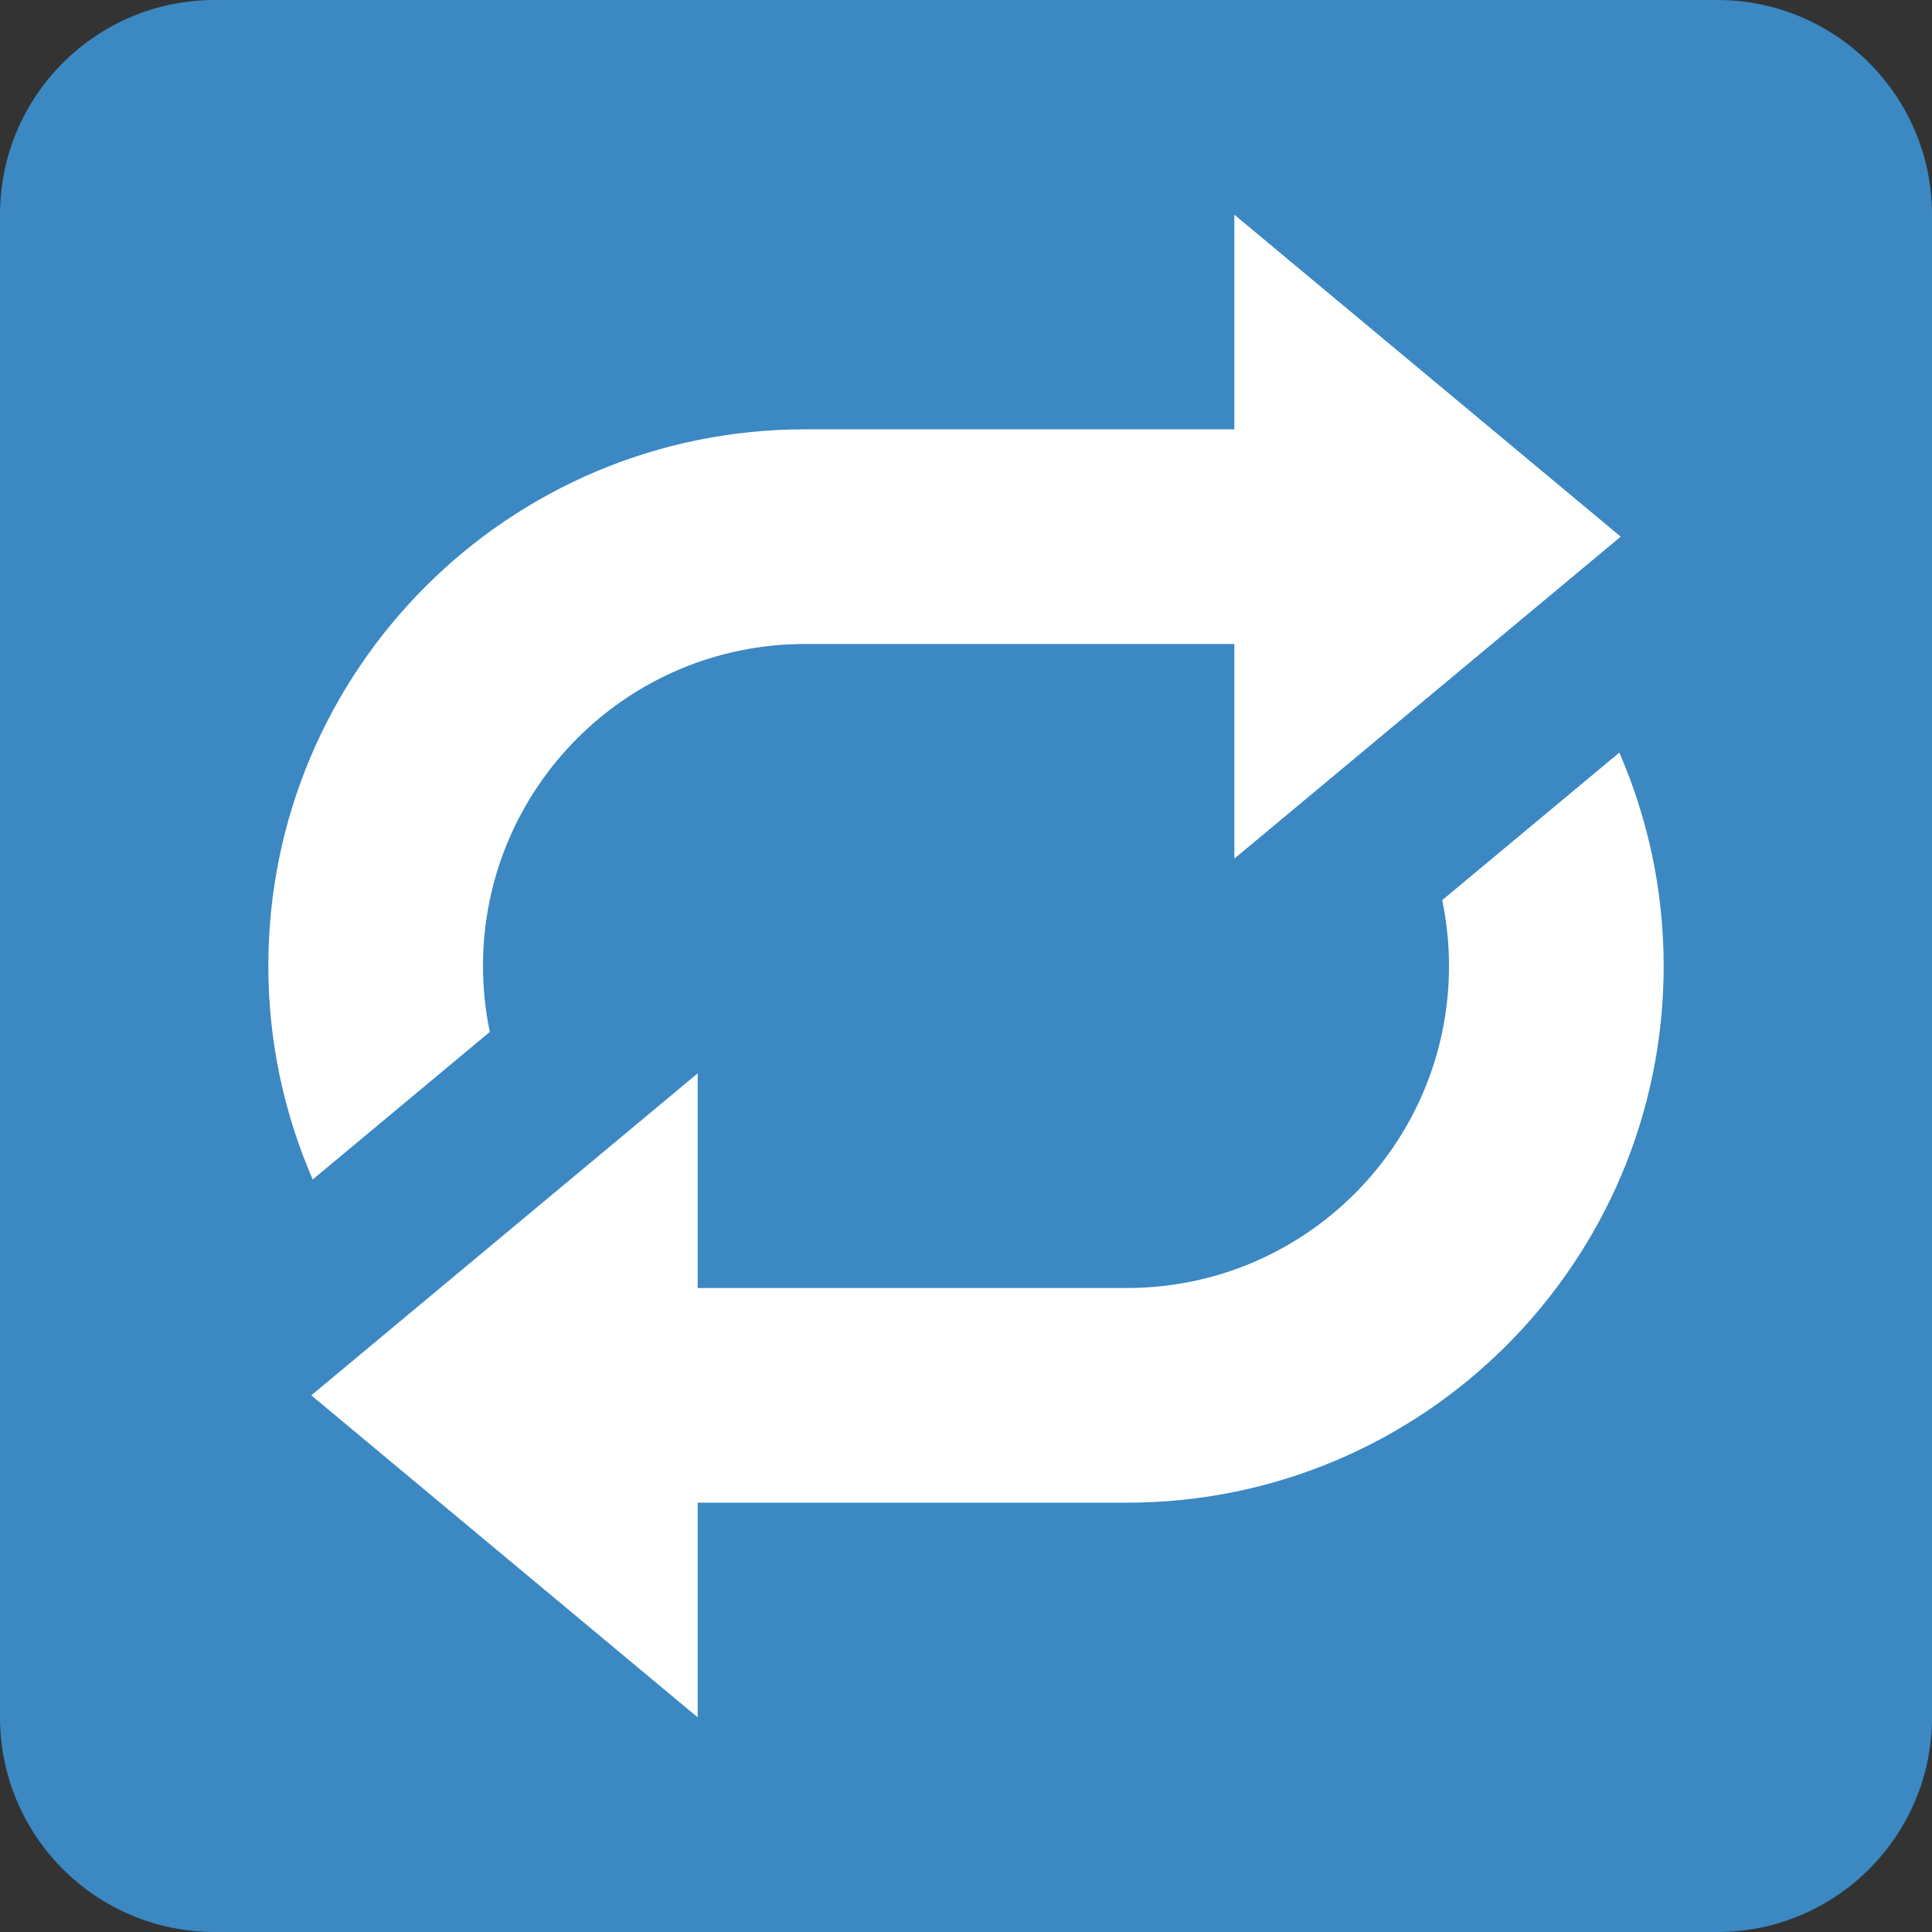 <?xml version="1.0" encoding="UTF-8" standalone="no"?><svg xmlns="http://www.w3.org/2000/svg" height="45" viewBox="0 0 36 36" width="45"><rect x="0" y="0" width="36" height="36" fill="#333333" stroke="none"/><path d="M36 32c0 2.209-1.791 4-4 4H4c-2.209 0-4-1.791-4-4V4c0-2.209 1.791-4 4-4h28c2.209 0 4 1.791 4 4v28z" fill="#3B88C3"/><path d="M30.2 10L23 4v4h-8C9.477 8 5 12.477 5 18c0 1.414.297 2.758.827 3.978l3.3-2.75C9.044 18.831 9 18.421 9 18c0-3.314 2.686-6 6-6h8v4l7.2-6zm-.026 4.023l-3.301 2.75c.083.396.127.806.127 1.227 0 3.313-2.687 6-6 6h-8v-4l-7.2 6 7.2 6v-4h8c5.522 0 10-4.478 10-10 0-1.414-.297-2.758-.826-3.977z" fill="#FFF"/></svg>